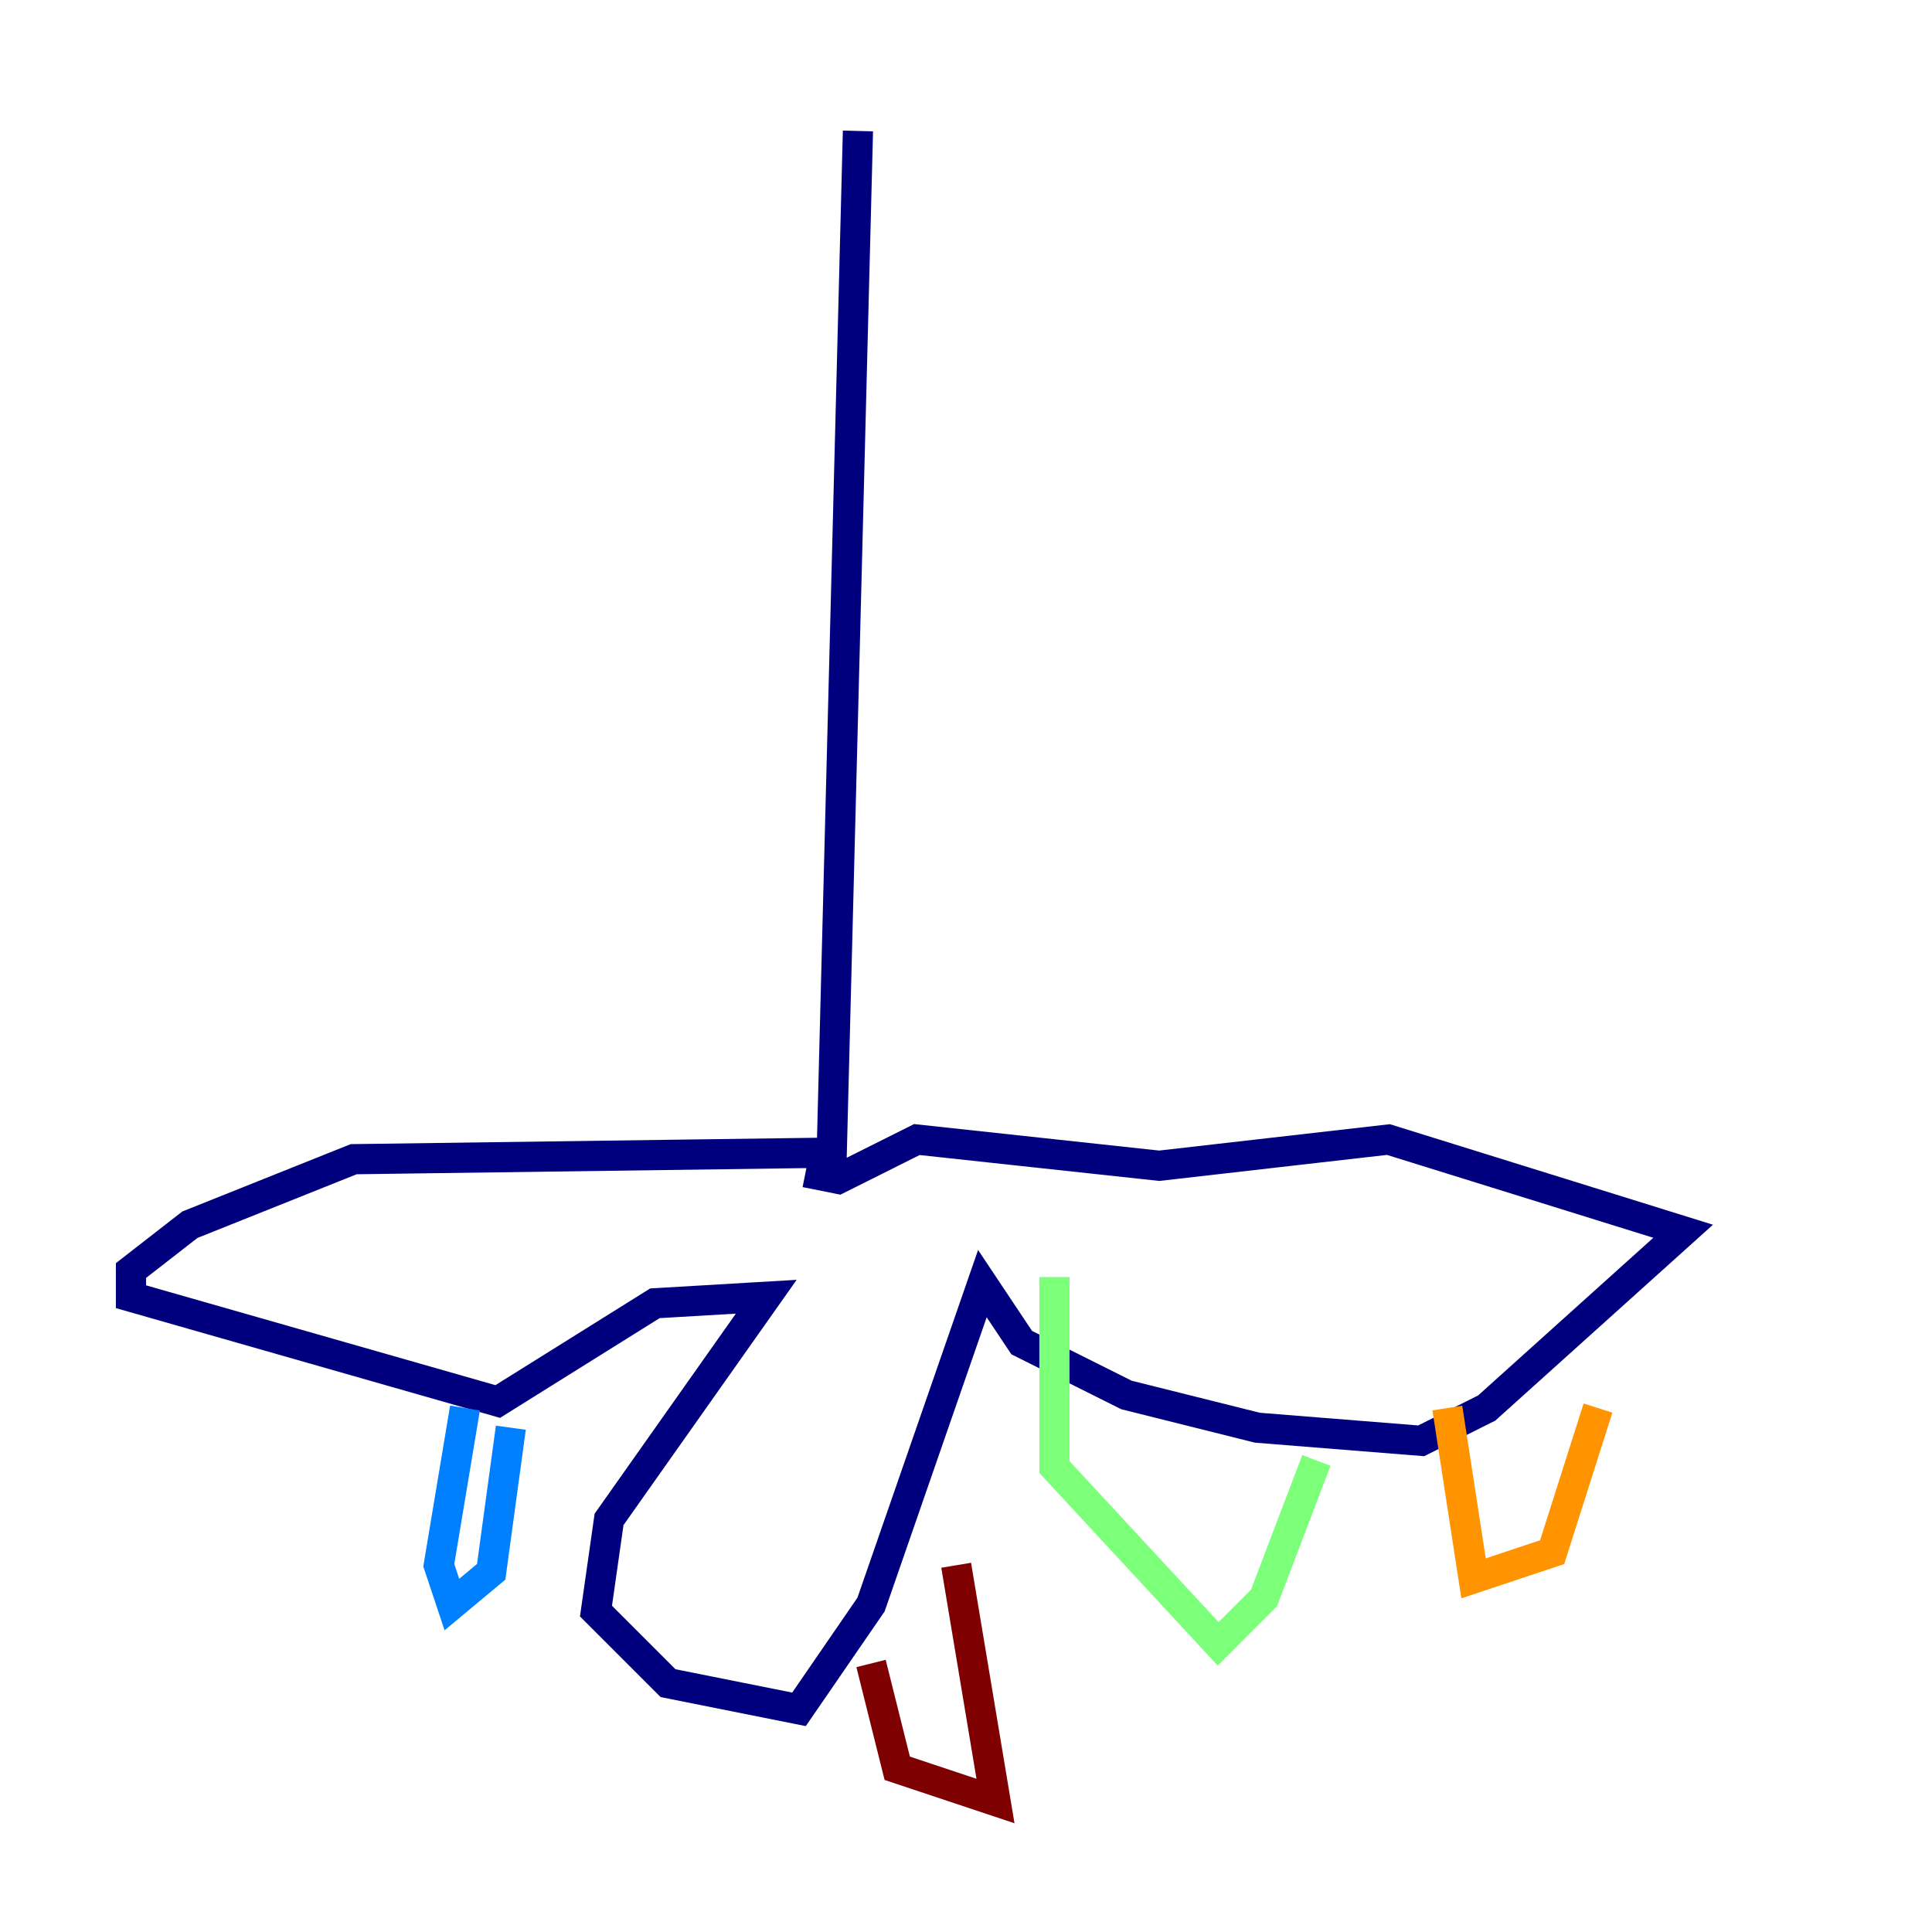 <?xml version="1.0" encoding="utf-8" ?>
<svg baseProfile="tiny" height="128" version="1.2" viewBox="0,0,128,128" width="128" xmlns="http://www.w3.org/2000/svg" xmlns:ev="http://www.w3.org/2001/xml-events" xmlns:xlink="http://www.w3.org/1999/xlink"><defs /><polyline fill="none" points="56.841,8.678 55.105,76.366 23.43,76.8 12.583,81.139 8.678,84.176 8.678,85.912 32.976,92.854 43.39,86.346 50.766,85.912 40.352,100.664 39.485,106.739 44.258,111.512 52.936,113.248 57.709,106.305 65.085,85.044 67.688,88.949 74.63,92.42 83.308,94.59 94.156,95.458 98.495,93.288 111.512,81.573 91.986,75.498 76.8,77.234 60.746,75.498 55.539,78.102 53.37,77.668" stroke="#00007f" stroke-width="2" /><polyline fill="none" points="30.807,93.288 29.071,103.702 29.939,106.305 32.542,104.136 33.844,94.59" stroke="#0080ff" stroke-width="2" /><polyline fill="none" points="69.858,84.61 69.858,97.193 80.705,108.909 83.742,105.871 87.214,96.759" stroke="#7cff79" stroke-width="2" /><polyline fill="none" points="95.891,93.288 97.627,104.57 102.834,102.834 105.871,93.288" stroke="#ff9400" stroke-width="2" /><polyline fill="none" points="63.349,103.702 65.953,119.322 59.444,117.153 57.709,110.21" stroke="#7f0000" stroke-width="2" /></svg>